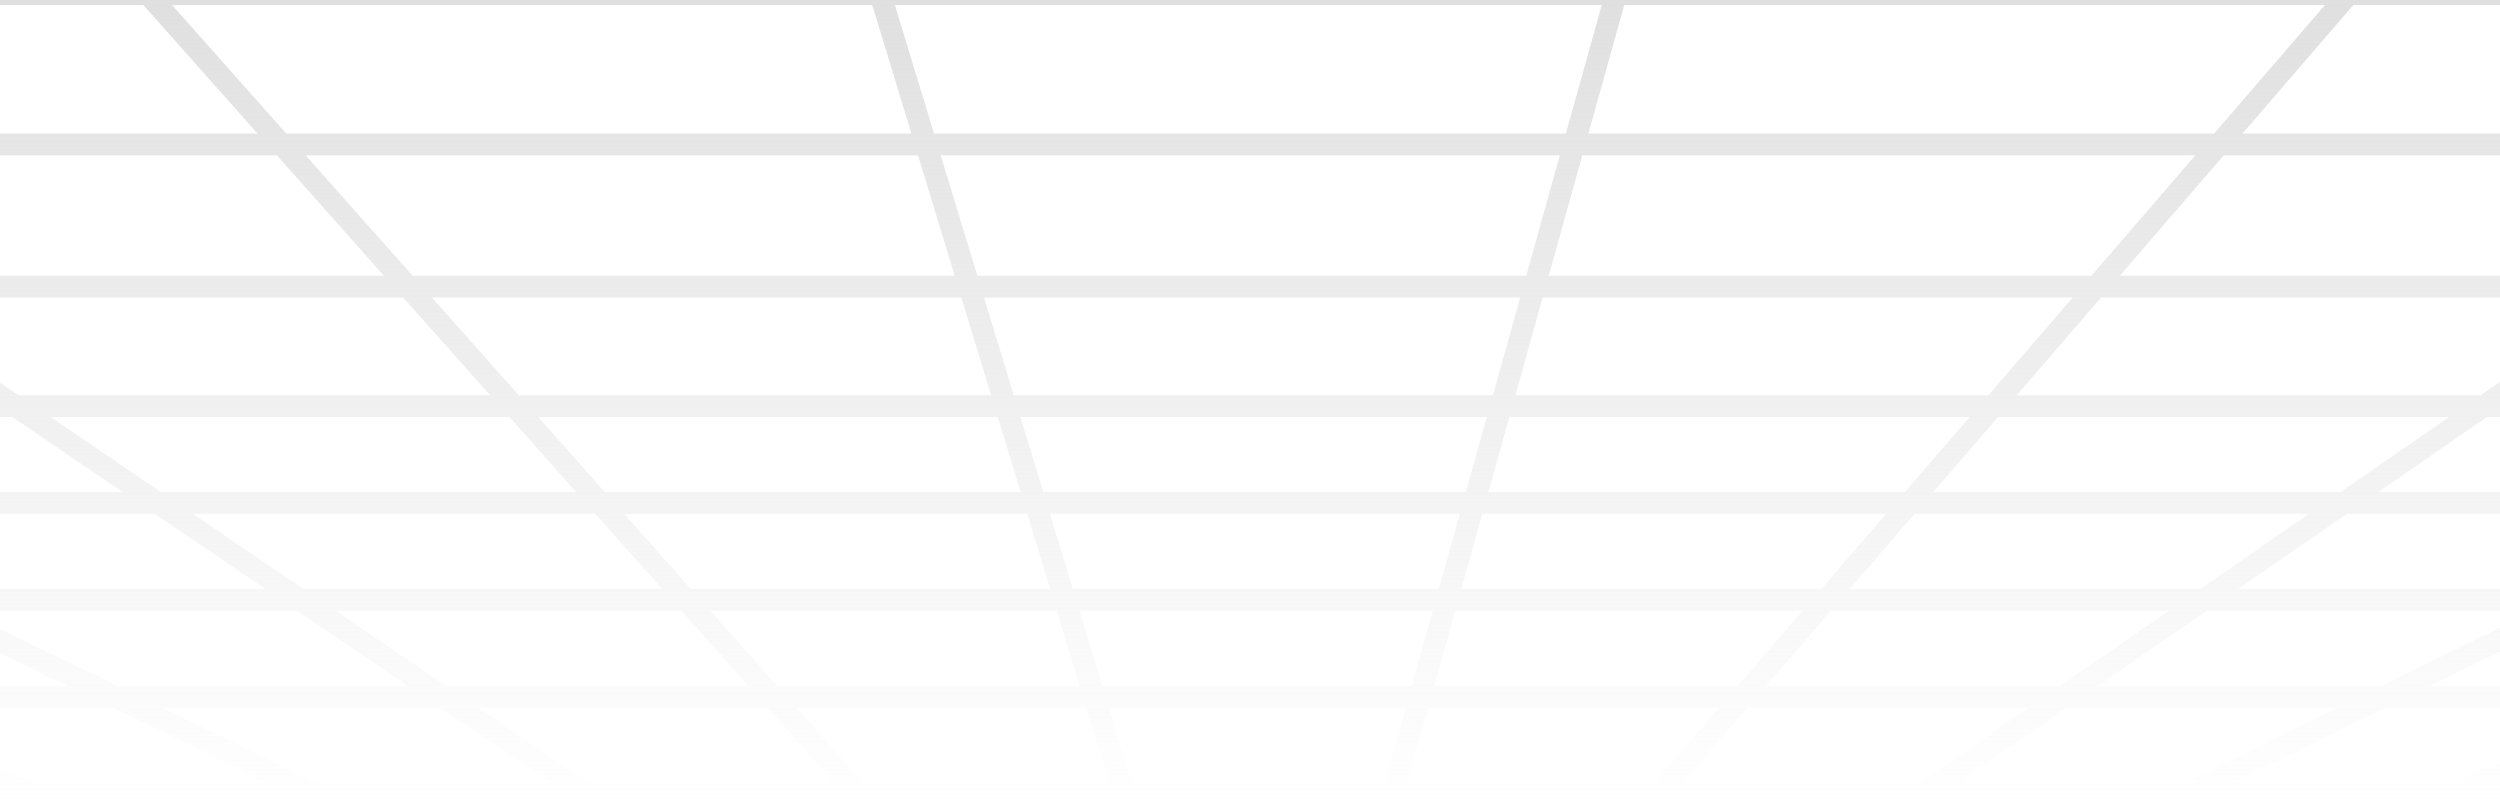 <svg width="376" height="122" viewBox="0 0 376 122" fill="none" xmlns="http://www.w3.org/2000/svg">
<path fill-rule="evenodd" clip-rule="evenodd" d="M-255.268 -29.107L-200.379 -2.504L-94.121 -2.504L-132.907 -28.864L-132.679 -29.107L-255.268 -29.107ZM-161.186 20.091L-201.058 0.766L-300.823 0.766L-250.245 20.091H-161.186ZM-154.441 23.361L-117.077 41.47L-194.291 41.47L-241.688 23.361L-154.441 23.361ZM-79.996 59.443L-110.331 44.74L-185.734 44.74L-147.253 59.443L-79.996 59.443ZM-73.25 62.712L-49.928 74.016L-109.112 74.016L-138.696 62.712L-73.25 62.712ZM-19.864 88.587L-43.182 77.286L-100.554 77.286L-70.976 88.587L-19.864 88.587ZM-13.118 91.857L10.201 103.16L-32.837 103.16L-62.418 91.857L-13.118 91.857ZM40.267 117.732L16.947 106.429L-24.28 106.429L5.302 117.732L40.267 117.732ZM47.013 121.001L48.478 121.712L48.954 121.001L703.234 121.001L703.275 121.263L704.917 121.001L1081.31 121.001V120.23L1229.05 106.429L1236.46 106.429V105.737L1385.04 91.857H1391.26V91.275L1541.01 77.286H1548.42V76.594L1697.01 62.712H1703.57V62.1L1889.4 44.74H1896.88V44.042L2118.25 23.361H2123.29V22.891L2360.12 0.766H2373.98V-0.528L2679.9 -29.107H2688.44V-29.905L2688.5 -29.91L2688.44 -30.511V-32.377H2688.27L2688.19 -33.166L2679.75 -32.377L2560.03 -32.377L2559.94 -33.325L2550.32 -32.377H2431.81L2431.7 -33.456L2421.34 -32.377L2303.48 -32.377L2303.41 -32.925L2298.43 -32.377H2175.8L2175.68 -33.348L2167.4 -32.377L2047.56 -32.377L2047.42 -33.483L2038.59 -32.377H1919.25L1919.15 -33.089L1913.84 -32.377L1790.97 -32.377L1790.86 -33.14L1785.58 -32.377L1649.38 -32.377L1649.29 -32.933L1645.8 -32.377L1537.73 -32.377L1537.5 -33.709L1529.71 -32.377L1408.01 -32.377L1407.77 -33.682L1400.85 -32.377H1278.36L1278.19 -33.141L1274.59 -32.377L1150.33 -32.377L1150.3 -32.523L1149.68 -32.377H1022.39L1022.28 -32.778L1020.82 -32.377L894.274 -32.377L893.809 -33.444L890.429 -32.377H764.481L763.808 -33.649L760.483 -32.377L636.254 -32.377L635.484 -33.508L633.189 -32.377H507.667L506.946 -33.132L505.853 -32.377L378.577 -32.377L378.365 -32.509L378.251 -32.377L-513.093 -32.377L-515.203 -33.047L-515.416 -32.377H-641.321L-643.214 -32.89L-643.353 -32.377L-768.402 -32.377L-771.079 -33.011L-771.229 -32.377H-896.131L-899.184 -33.018L-899.319 -32.377L-1024.75 -32.377L-1027.28 -32.853L-1027.37 -32.377L-1151.53 -32.377L-1155.72 -33.096L-1155.85 -32.377H-1281.34L-1284.09 -32.806L-1284.16 -32.377L-1408.63 -32.377L-1412.34 -32.912L-1412.42 -32.377H-1537.83L-1540.76 -32.769L-1540.81 -32.377L-1668.03 -32.377L-1669.15 -32.515L-1669.16 -32.377H-1797.6L-1797.75 -32.394L-1797.75 -32.377L-1923.14 -32.377L-1926.04 -32.695L-1926.08 -32.377L-2178.62 -32.377L-2182.87 -32.807L-2182.91 -32.377L-2306.84 -32.377L-2311.22 -32.797L-2311.26 -32.377H-2311.49V-29.933L-2311.53 -29.542L-2311.49 -29.539V-29.107H-2307L-2005.74 -0.147V0.766H-1996.24L-1762.29 23.256V23.361H-1761.2L-1351.89 62.713H-1351.84L-745.586 120.992V121.002H-745.489L-744.451 121.101L-744.442 121.002L-698.441 121.002L-697.562 121.091L-697.553 121.002L-604.697 121.002L-603.801 121.094L-603.791 121.002L-557.535 121.002L-556.923 121.069L-556.916 121.002L-511.121 121.002L-510.07 121.124L-510.055 121.002L-464.295 121.002L-463.191 121.139L-463.174 121.002L-416.931 121.002L-416.311 121.085L-416.299 121.002L-369.934 121.002L-369.449 121.071L-369.439 121.002L-322.812 121.002L-322.577 121.038L-322.571 121.002L-276.211 121.001L-275.728 121.084L-275.714 121.001L-229.366 121.001L-228.87 121.095L-228.852 121.001L-182.437 121.001L-182.024 121.088L-182.005 121.001L-135.507 121.001L-135.165 121.082L-135.146 121.001L-88.582 121.001L-88.342 121.066L-88.325 121.001L4.765 121.001L6.058 121.496L6.319 121.001L47.013 121.001ZM-100.631 117.732L-142.283 106.429L-182.808 106.429L-135.124 117.732L-100.631 117.732ZM-149.3 117.732L-196.984 106.429L-235.862 106.429L-182.097 117.732L-149.3 117.732ZM-197.99 117.732L-251.754 106.429L-288.973 106.429L-229.06 117.732L-197.99 117.732ZM-246.697 117.732L-306.61 106.429L-341.862 106.429L-275.933 117.732L-246.697 117.732ZM-295.283 117.732L-361.212 106.429L-394.751 106.429L-322.558 117.732L-295.283 117.732ZM-343.696 117.732L-415.889 106.429L-447.926 106.429L-369.698 117.732L-343.696 117.732ZM-392.563 117.732L-470.791 106.429L-501.129 106.429L-416.713 117.732L-392.563 117.732ZM-441.351 117.732L-525.767 106.429L-554.745 106.429L-464.092 117.732L-441.351 117.732ZM-490.519 117.732L-581.171 106.429L-607.812 106.429L-510.931 117.732L-490.519 117.732ZM-539.146 117.732L-636.028 106.429L-660.194 106.429L-557.356 117.732L-539.146 117.732ZM-587.284 117.732L-690.123 106.429L-713.739 106.429L-604.528 117.732L-587.284 117.732ZM-636.289 117.732L-745.5 106.429L-809.741 106.429L-698.276 117.732L-636.289 117.732ZM-730.686 117.732L-842.151 106.429L-862.908 106.429L-745.332 117.732L-730.686 117.732ZM-88.145 117.732L-129.798 106.429L-86.871 106.429L-51.285 117.732L-88.145 117.732ZM-40.484 117.732L-3.792 117.732L-33.374 106.429L-76.07 106.429L-40.484 117.732ZM1079.44 117.732L1079.38 117.127L1193.89 106.429L1175.21 106.429L1060.52 117.732L1079.44 117.732ZM1031.08 117.732L1031.04 117.352L1141.87 106.429L1120.54 106.429L1012.05 117.732L1031.08 117.732ZM984.163 117.732L984.123 117.354L1088.99 106.429L1066.47 106.429L963.721 117.732L984.163 117.732ZM937.277 117.732L937.236 117.356L1036.57 106.429L1011.61 106.429L915.212 117.732L937.277 117.732ZM890.363 117.732L890.319 117.358L983.534 106.429L956.974 106.429L866.759 117.732L890.363 117.732ZM843.459 117.732L843.413 117.362L930.673 106.429L902.718 106.429L818.38 117.732L843.459 117.732ZM796.55 117.732L796.501 117.365L878.103 106.429L848.133 106.429L769.938 117.732L796.55 117.732ZM749.639 117.732L749.587 117.37L825.278 106.429L796.281 106.429L725.416 117.732L749.639 117.732ZM704.658 117.732L775.523 106.429L738.034 106.429L671.991 117.732L704.658 117.732ZM655.821 117.732L655.73 117.198L718.651 106.429L683.1 106.429L623.22 117.732L655.821 117.732ZM608.904 117.732L608.79 117.128L665.472 106.429L635.713 106.429L582.407 117.732L608.904 117.732ZM566.644 117.732L619.949 106.429L580.846 106.429L533.377 117.732L566.644 117.732ZM519.262 117.732L566.731 106.429L525.547 106.429L484.209 117.732L519.262 117.732ZM472.226 117.732L472.197 117.627L513.15 106.429L461.728 106.429L425.94 117.732L472.226 117.732ZM417.167 117.732L416.922 117.17L450.931 106.429L406.931 106.429L377.403 117.732L417.167 117.732ZM370.722 117.732L370.319 116.968L397.852 106.429L358.899 106.429L335.968 117.732L370.722 117.732ZM330.205 117.732L329.813 117.156L351.576 106.429L310.809 106.429L294.465 117.732L330.205 117.732ZM289.475 117.732L289.202 117.445L305.132 106.429L262.802 106.429L253.054 117.732L289.475 117.732ZM248.787 117.732L258.535 106.429L214.809 106.429L211.656 117.732L248.787 117.732ZM208.27 117.732L211.423 106.429L166.789 106.429L170.233 117.732L208.27 117.732ZM166.825 117.732L163.382 106.429L119.773 106.429L129.816 117.732L166.825 117.732ZM125.494 117.732L115.452 106.429L71.901 106.429L88.531 117.732L125.494 117.732ZM82.786 117.732L47.692 117.732L24.372 106.429L66.156 106.429L82.786 117.732ZM-71.513 91.857L-41.931 103.16L-86.364 103.16L-121.95 91.857L-71.513 91.857ZM-97.165 103.16L-141.847 103.16L-183.499 91.857L-132.751 91.857L-97.165 103.16ZM-195.984 91.857L-154.332 103.16L-196.602 103.16L-244.285 91.857L-195.984 91.857ZM-258.461 91.857L-210.778 103.16L-251.414 103.16L-305.179 91.857L-258.461 91.857ZM-321.072 91.857L-267.307 103.16L-306.304 103.16L-366.217 91.857L-321.072 91.857ZM-383.854 91.857L-323.941 103.16L-360.934 103.16L-426.863 91.857L-383.854 91.857ZM-446.213 91.857L-380.284 103.16L-415.635 103.16L-487.828 91.857L-446.213 91.857ZM-508.966 91.857L-436.773 103.16L-470.556 103.16L-548.784 91.857L-508.966 91.857ZM-571.649 91.857L-493.421 103.16L-525.549 103.16L-609.965 91.857L-571.649 91.857ZM-634.603 91.857L-550.187 103.16L-580.968 103.16L-671.621 91.857L-634.603 91.857ZM-698.048 91.857L-607.395 103.16L-635.838 103.16L-732.72 91.857L-698.048 91.857ZM-760.936 91.857L-664.054 103.16L-689.943 103.16L-792.782 91.857L-760.936 91.857ZM-822.71 91.857L-719.872 103.16L-745.331 103.16L-854.542 91.857L-822.71 91.857ZM-886.303 91.857L-777.092 103.16L-841.985 103.16L-953.45 91.857L-886.303 91.857ZM-985.86 91.857L-874.395 103.16L-896.876 103.16V103.164L-1014.5 91.857L-985.86 91.857ZM1349.88 91.857L1228.89 103.16L1208.38 103.16L1323.07 91.857L1349.88 91.857ZM1289.73 91.857L1175.05 103.16L1151.92 103.16L1260.41 91.857L1289.73 91.857ZM1228.86 91.857L1120.37 103.16L1096.19 103.16L1198.95 91.857L1228.86 91.857ZM1169.04 91.857L1066.29 103.16L1039.5 103.16L1135.9 91.857L1169.04 91.857ZM1107.82 91.857L1011.42 103.16L983.072 103.16L1073.29 91.857L1107.82 91.857ZM1046.99 91.857L956.77 103.16L927.115 103.16L1011.45 91.857L1046.99 91.857ZM986.838 91.857L902.5 103.16L870.753 103.16L948.949 91.857L986.838 91.857ZM926.094 91.857L847.898 103.16L816.781 103.16L887.646 91.857L926.094 91.857ZM866.887 91.857L796.022 103.16L757.138 103.16L823.182 91.857L866.887 91.857ZM803.799 91.857L737.756 103.16L700.422 103.16L760.303 91.857L803.799 91.857ZM742.675 91.857L682.794 103.16L651.133 103.16L704.439 91.857L742.675 91.857ZM688.676 91.857L635.37 103.16L594.577 103.16L642.046 91.857L688.676 91.857ZM627.931 91.857L580.462 103.16L537.505 103.16L578.844 91.857L627.931 91.857ZM566.447 91.857L525.108 103.16L472.08 103.16L507.868 91.857L566.447 91.857ZM497.071 91.857L461.284 103.16L415.473 103.16L445.001 91.857L497.071 91.857ZM435.922 91.857L406.394 103.16L365.533 103.16L388.464 91.857L435.922 91.857ZM381.14 91.857L358.209 103.16L315.537 103.16L331.882 91.857L381.14 91.857ZM326.204 91.857L309.86 103.16L265.622 103.16L275.37 91.857L326.204 91.857ZM271.103 91.857L261.355 103.16L215.721 103.16L218.874 91.857L271.103 91.857ZM215.488 91.857L212.335 103.16L165.793 103.16L162.349 91.857L215.488 91.857ZM158.942 91.857L162.386 103.16L116.868 103.16L106.825 91.857L158.942 91.857ZM102.504 91.857L112.546 103.16L67.091 103.16L50.461 91.857L102.504 91.857ZM44.716 91.857L61.346 103.16L17.626 103.16L-5.694 91.857L44.716 91.857ZM-80.07 88.587L-132.244 88.587L-167.827 77.286L-109.649 77.286L-80.07 88.587ZM-143.045 88.587L-178.628 77.286L-237.197 77.286L-195.548 88.587L-143.045 88.587ZM-208.033 88.587L-249.681 77.286L-305.759 77.286L-258.079 88.587L-208.033 88.587ZM-272.255 88.587L-319.935 77.286L-374.491 77.286L-320.731 88.587L-272.255 88.587ZM-336.624 88.587L-390.384 77.286L-443.456 77.286L-383.549 88.587L-336.624 88.587ZM-401.186 88.587L-461.093 77.286L-511.859 77.286L-445.935 88.587L-401.186 88.587ZM-465.285 88.587L-531.209 77.286L-580.899 77.286L-508.712 88.587L-465.285 88.587ZM-529.85 88.587L-602.037 77.286L-649.635 77.286L-571.414 88.587L-529.85 88.587ZM-594.279 88.587L-672.5 77.286L-718.794 77.286L-634.385 88.587H-594.279ZM-659.023 88.587L-743.432 77.286L-788.489 77.286L-697.845 88.587L-659.023 88.587ZM-724.271 88.587L-814.916 77.286L-857.619 77.286L-760.746 88.587H-724.271ZM-788.962 88.587L-885.835 77.286L-925.361 77.286L-822.531 88.587L-788.962 88.587ZM-852.459 88.587L-955.289 77.286L-995.336 77.286L-886.134 88.587L-852.459 88.587ZM-917.895 88.587L-1027.1 77.286L-1097.15 77.286L-985.695 88.588L-917.895 88.587ZM-1018.1 88.588L-1129.56 77.286L-1166.07 77.286L-1048.48 88.588L-1018.1 88.588ZM1384.88 88.587L1505.86 77.286L1470.93 77.286L1356.25 88.587L1384.88 88.587ZM1322.91 88.587L1437.59 77.286H1400.28L1291.8 88.587H1322.91ZM1260.24 88.587L1368.73 77.286L1331.41 77.286L1228.67 88.587L1260.24 88.587ZM1198.77 88.587L1301.51 77.286L1260.17 77.286L1163.78 88.587L1198.77 88.587ZM1135.71 88.587L1232.1 77.286L1189.59 77.286L1099.38 88.587L1135.71 88.587ZM1073.08 88.587L1163.29 77.286L1120.18 77.286L1035.85 88.587L1073.08 88.587ZM1011.23 88.587L1095.56 77.286L1049.76 77.286L971.569 88.587L1011.23 88.587ZM948.714 88.587L1026.9 77.286L979.005 77.286L908.146 88.587L948.714 88.587ZM887.387 88.587L958.246 77.286L908.324 77.286L842.286 88.587L887.387 88.587ZM822.904 88.587L888.941 77.286L837.499 77.286L777.624 88.587L822.904 88.587ZM759.997 88.587L819.871 77.286L773.16 77.286L719.859 88.587L759.997 88.587ZM704.096 88.587L757.397 77.286L703.242 77.286L655.778 88.587L704.096 88.587ZM641.662 88.587L689.127 77.286L632.137 77.286L590.802 88.587L641.662 88.587ZM578.405 88.587L619.74 77.286L554.004 77.286L518.22 88.587L578.405 88.587ZM507.424 88.587L543.208 77.286L483.069 77.286L453.543 88.587L507.424 88.587ZM444.464 88.587L473.99 77.286L418.027 77.286L395.097 88.587L444.464 88.587ZM387.774 88.587L410.703 77.286L352.953 77.286L336.61 88.587L387.774 88.587ZM330.932 88.587L347.275 77.286L287.937 77.286L278.19 88.587L330.932 88.587ZM273.923 88.587L283.67 77.286L222.939 77.286L219.786 88.587L273.923 88.587ZM216.4 88.587L219.553 77.286L157.909 77.286L161.353 88.587L216.4 88.587ZM157.946 88.587L154.502 77.286L93.878 77.286L103.92 88.587L157.946 88.587ZM99.599 88.587L89.557 77.286L29.021 77.286L45.65 88.587L99.599 88.587ZM39.905 88.587L23.276 77.286L-35.757 77.286L-12.439 88.587L39.905 88.587ZM-147.79 62.712L-118.206 74.016L-178.121 74.016L-213.71 62.712L-147.79 62.712ZM-224.511 62.712L-188.922 74.016L-249.246 74.016L-290.901 62.712L-224.511 62.712ZM-303.386 62.712L-261.73 74.016L-319.552 74.016L-367.24 62.712L-303.386 62.712ZM-381.416 62.712L-333.728 74.016L-390.044 74.016L-443.813 62.712L-381.416 62.712ZM-459.706 62.712L-405.937 74.016L-460.788 74.016L-520.706 62.712L-459.706 62.712ZM-538.342 62.712L-478.425 74.016L-530.931 74.016L-596.866 62.712L-538.342 62.712ZM-616.216 62.712L-550.281 74.016L-601.782 74.016L-673.982 62.712L-616.216 62.712ZM-750.5 62.712L-695.12 62.712L-622.921 74.016L-672.265 74.016L-750.5 62.712ZM-773.365 62.712L-695.13 74.016L-743.214 74.016L-827.638 62.712L-773.365 62.712ZM-852.275 62.712L-767.852 74.016L-814.713 74.016L-905.374 62.712L-852.275 62.712ZM-931.801 62.712L-841.14 74.016L-885.645 74.016L-982.535 62.713L-931.801 62.712ZM-1010.75 62.713L-913.861 74.016L-955.11 74.016L-1057.96 62.713L-1010.75 62.713ZM-1087.89 62.713L-985.038 74.016L-1026.93 74.016L-1136.15 62.713L-1087.89 62.713ZM-1167.91 62.713L-1058.69 74.016L-1129.39 74.016L-1240.87 62.713L-1167.91 62.713ZM-1273.28 62.713L-1161.8 74.016L-1200.03 74.016V74.022L-1317.67 62.713L-1273.28 62.713ZM1661.86 62.712L1540.86 74.016L1504.1 74.016L1618.8 62.712L1661.86 62.712ZM1585.46 62.712L1470.76 74.016L1431.66 74.016L1540.16 62.712L1585.46 62.712ZM1508.61 62.712L1400.11 74.016L1361.13 74.016L1463.89 62.712L1508.61 62.712ZM1433.99 62.712L1331.23 74.016L1288.06 74.016L1384.47 62.712L1433.99 62.712ZM1356.39 62.712L1259.98 74.016L1215.69 74.016L1305.91 62.712L1356.39 62.712ZM1279.61 62.712L1189.39 74.016L1144.58 74.016L1228.92 62.712L1279.61 62.712ZM1204.31 62.712L1119.96 74.016L1072.38 74.016L1150.58 62.712L1204.31 62.712ZM1127.72 62.712L1049.52 74.016L999.505 74.016L1070.38 62.712L1127.72 62.712ZM1049.62 62.712L978.746 74.016L927.428 74.016L993.477 62.712L1049.62 62.712ZM974.095 62.712L908.046 74.016L854.821 74.016L914.707 62.712L974.095 62.712ZM897.079 62.712L837.194 74.016L788.58 74.016L841.891 62.712L897.079 62.712ZM826.128 62.712L772.817 74.016L716.974 74.016L764.446 62.712L826.128 62.712ZM750.331 62.712L702.858 74.016L644.095 74.016L685.437 62.712L750.331 62.712ZM673.039 62.712L631.698 74.016L564.357 74.016L600.147 62.712L673.039 62.712ZM589.351 62.712L553.561 74.016L491.611 74.016L521.142 62.712L589.351 62.712ZM512.062 62.712L482.532 74.016L424.66 74.016L447.593 62.712L512.062 62.712ZM440.27 62.712L417.337 74.016L357.681 74.016L374.026 62.712L440.27 62.712ZM368.349 62.712L352.003 74.016L290.757 74.016L300.506 62.712L368.349 62.712ZM296.24 62.712L286.491 74.016L223.851 74.016L227.004 62.712L296.24 62.712ZM223.618 62.712L220.465 74.016L156.913 74.016L153.469 62.712L223.618 62.712ZM150.062 62.712L153.506 74.016L90.973 74.016L80.929 62.712L150.062 62.712ZM76.608 62.712L86.651 74.016L24.211 74.016L7.579 62.712L76.608 62.712ZM1.834 62.712L18.465 74.016L-42.503 74.016L-65.825 62.712L1.834 62.712ZM-156.347 59.443L-194.828 44.74L-270.296 44.74L-224.004 59.443L-156.347 59.443ZM-302.95 59.443L-234.805 59.443L-281.097 44.74L-357.134 44.74L-302.95 59.443ZM-315.435 59.443L-369.618 44.74L-443.063 44.74L-381.034 59.443L-315.435 59.443ZM-395.21 59.443L-457.239 44.74L-529.305 44.74L-459.366 59.443L-395.21 59.443ZM-475.258 59.443L-545.197 44.74L-615.974 44.74L-538.037 59.443L-475.258 59.443ZM-555.674 59.443L-633.611 44.74H-701.702L-615.938 59.443L-555.674 59.443ZM-635.288 59.443L-721.051 44.74L-788.778 44.74L-694.866 59.443L-635.288 59.443ZM-716.004 59.443L-809.917 44.74L-874.893 44.74L-773.13 59.443L-716.004 59.443ZM-795.995 59.443L-897.758 44.74H-961.871L-852.058 59.443L-795.995 59.443ZM-876.695 59.443L-986.508 44.74H-1049.52L-931.598 59.443L-876.695 59.443ZM-958.024 59.443L-1075.95 44.74L-1136.59 44.74L-1010.56 59.443L-958.024 59.443ZM-1038.78 59.443L-1164.81 44.74L-1221.48 44.74L-1087.71 59.443L-1038.78 59.443ZM-1117.63 59.443L-1251.41 44.74H-1309.81L-1167.74 59.443L-1117.63 59.443ZM-1199.5 59.443L-1341.57 44.74L-1418.11 44.74L-1273.11 59.443L-1199.5 59.443ZM-1305.52 59.443L-1450.52 44.74L-1504.63 44.74L-1351.69 59.443L-1305.52 59.443ZM1696.86 59.443L1854.25 44.74L1801.17 44.74L1651.98 59.443L1696.86 59.443ZM1618.64 59.443L1767.83 44.74L1712.68 44.74L1571.55 59.443L1618.64 59.443ZM1539.99 59.443L1681.12 44.74L1627.28 44.74L1493.62 59.443L1539.99 59.443ZM1463.71 59.443L1597.38 44.74L1537.76 44.74L1412.36 59.443L1463.71 59.443ZM1384.28 59.443L1509.68 44.74L1449.37 44.74L1332.01 59.443L1384.28 59.443ZM1305.71 59.443L1423.06 44.74L1363.03 44.74L1253.32 59.443L1305.71 59.443ZM1228.7 59.443L1338.41 44.74L1274.92 44.74L1173.2 59.443L1228.7 59.443ZM1150.34 59.443L1252.06 44.74L1183.06 44.74L1090.88 59.443L1150.34 59.443ZM1070.12 59.443L1162.3 44.74L1098.49 44.74L1012.58 59.443L1070.12 59.443ZM993.199 59.443L1079.11 44.74L1009.92 44.74L932.029 59.443L993.199 59.443ZM914.401 59.443L992.296 44.74L926.654 44.74L857.311 59.443L914.401 59.443ZM841.548 59.443L910.891 44.74L839.927 44.74L778.178 59.443L841.548 59.443ZM764.062 59.443L825.812 44.74L751.17 44.74L697.395 59.443L764.062 59.443ZM684.998 59.443L738.772 44.74L657.053 44.74L610.5 59.443L684.998 59.443ZM599.703 59.443L646.257 44.74L568.095 44.74L529.684 59.443L599.703 59.443ZM520.604 59.443L559.016 44.74L484.057 44.74L454.227 59.443L520.604 59.443ZM446.903 59.443L476.733 44.74L400.016 44.74L378.754 59.443L446.903 59.443ZM373.077 59.443L394.338 44.74L316.007 44.74L303.326 59.443L373.077 59.443ZM299.06 59.443L311.741 44.74L232.018 44.74L227.916 59.443L299.06 59.443ZM224.531 59.443L228.632 44.74L147.993 44.74L152.473 59.443L224.531 59.443ZM149.065 59.443L144.585 44.74L64.96 44.74L78.024 59.443L149.065 59.443ZM73.702 59.443L60.638 44.74L-18.865 44.74L2.769 59.443L73.702 59.443ZM-2.977 59.443L-24.61 44.74L-102.906 44.74L-72.57 59.443L-2.977 59.443ZM-280.59 41.47L-203.385 41.47L-250.782 23.361L-337.607 23.361L-280.59 41.47ZM-348.408 23.361L-291.391 41.47L-369.183 41.47L-435.919 23.361L-348.408 23.361ZM-448.404 23.361L-381.667 41.47L-456.857 41.47L-533.258 23.361L-448.404 23.361ZM-547.433 23.361L-471.033 41.47L-544.858 41.47L-631.001 23.361L-547.433 23.361ZM-646.893 23.361L-560.75 41.47L-633.306 41.47L-729.3 23.361H-646.893ZM-746.937 23.361L-650.943 41.47H-720.773L-826.408 23.361H-746.937ZM-845.758 23.361L-740.123 41.47L-809.662 41.47L-925.333 23.361L-845.758 23.361ZM-946.471 23.361L-830.801 41.47L-897.523 41.47L-1022.86 23.361L-946.471 23.361ZM-1045.73 23.361L-920.388 41.47L-986.29 41.47L-1121.55 23.361L-1045.73 23.361ZM-1146.18 23.361L-1010.93 41.47L-1075.75 41.47L-1220.99 23.361L-1146.18 23.361ZM-1247.42 23.361L-1102.17 41.47L-1164.62 41.47L-1319.84 23.361L-1247.42 23.361ZM-1348.06 23.361L-1192.83 41.47L-1251.23 41.47L-1416.01 23.361H-1348.06ZM-1445.93 23.361L-1281.16 41.47L-1341.4 41.47L-1516.38 23.361H-1445.93ZM-1548.14 23.361L-1373.16 41.47L-1450.36 41.47L-1628.95 23.361H-1548.14ZM-1661.36 23.361L-1482.77 41.47L-1538.65 41.47H-1538.69L-1727.03 23.361L-1661.36 23.361ZM2083.1 23.361L1889.25 41.47L1834.34 41.47L2018.1 23.361L2083.1 23.361ZM1984.76 23.361L1801.01 41.47L1744.06 41.47L1917.89 23.361L1984.76 23.361ZM1886.33 23.361L1712.51 41.47L1657 41.47L1821.63 23.361H1886.33ZM1791.73 23.361L1627.1 41.47L1565.64 41.47L1720.1 23.361L1791.73 23.361ZM1692.02 23.361L1537.57 41.47L1475.46 41.47L1620.01 23.361H1692.02ZM1593.71 23.361L1449.16 41.47L1387.43 41.47L1522.55 23.361L1593.71 23.361ZM1497.94 23.361L1362.81 41.47L1297.54 41.47L1422.83 23.361L1497.94 23.361ZM1399.97 23.361L1274.68 41.47L1203.56 41.47L1317.1 23.361L1399.97 23.361ZM1296.34 23.361L1182.8 41.47L1117.6 41.47L1223.41 23.361L1296.34 23.361ZM1204.03 23.361L1098.22 41.47L1027.25 41.47L1123.19 23.361H1204.03ZM1105.56 23.361L1009.62 41.47L942.074 41.47L1027.48 23.361H1105.56ZM1011.72 23.361L926.311 41.47L853.659 41.47L929.714 23.361L1011.72 23.361ZM915.599 23.361L839.543 41.47L763.128 41.47L829.361 23.361L915.599 23.361ZM816.964 23.361L750.731 41.47L667.406 41.47L724.745 23.361L816.964 23.361ZM713.949 23.361L656.61 41.47L576.637 41.47L623.949 23.361L713.949 23.361ZM614.869 23.361L567.558 41.47L490.69 41.47L527.431 23.361L614.869 23.361ZM520.107 23.361L483.366 41.47L404.744 41.47L430.931 23.361H520.107ZM425.254 23.361L399.066 41.47L318.827 41.47L334.446 23.361H425.254ZM330.179 23.361L314.561 41.47L232.93 41.47L237.981 23.361L330.179 23.361ZM234.596 23.361L229.544 41.47L146.997 41.47L141.479 23.361L234.596 23.361ZM138.071 23.361L143.589 41.47L62.055 41.47L45.964 23.361L138.071 23.361ZM41.642 23.361L57.733 41.47L-23.675 41.47L-50.321 23.361L41.642 23.361ZM-56.066 23.361L-29.421 41.47L-109.652 41.47L-147.016 23.361H-56.066ZM-259.339 20.091L-309.917 0.766L-408.745 0.766L-347.901 20.091L-259.339 20.091ZM-358.702 20.091L-419.547 0.766L-519.184 0.766L-447.968 20.091L-358.702 20.091ZM-460.453 20.091L-531.669 0.766L-628.58 0.766L-547.051 20.091L-460.453 20.091ZM-561.227 20.091L-642.756 0.766L-738.479 0.766L-646.553 20.091L-561.227 20.091ZM-662.446 20.091L-754.371 0.766H-849.07L-746.632 20.091L-662.446 20.091ZM-764.269 20.091L-866.707 0.766H-958.205L-845.48 20.091H-764.269ZM-864.83 20.091L-977.555 0.766H-1069.65L-946.217 20.091H-864.83ZM-967.355 20.091L-1090.79 0.766H-1179.25L-1045.49 20.091H-967.355ZM-1068.36 20.091L-1202.11 0.766H-1290.3L-1145.97 20.091L-1068.36 20.091ZM-1170.6 20.091L-1314.94 0.766H-1402.21L-1247.22 20.091L-1170.6 20.091ZM-1273.64 20.091L-1428.64 0.766L-1513.52 0.766L-1347.87 20.091L-1273.64 20.091ZM-1376.09 20.091L-1541.73 0.766L-1621.59 0.766L-1445.75 20.091L-1376.09 20.091ZM-1475.68 20.091L-1651.52 0.766L-1734.7 0.766L-1547.98 20.091L-1475.68 20.091ZM-1579.74 20.091L-1766.46 0.766L-1851.78 0.766L-1661.2 20.091H-1579.74ZM-1693.61 20.091L-1884.19 0.766L-1962.07 0.766L-1761.04 20.091H-1693.61ZM2118.1 20.091L2324.97 0.766L2247.36 0.766L2051.27 20.091H2118.1ZM2017.94 20.091L2214.03 0.766L2134.77 0.766L1949.27 20.091H2017.94ZM1917.72 20.091L2103.21 0.766L2027.04 0.766L1851.36 20.091H1917.72ZM1821.45 20.091L1997.13 0.766L1912.8 0.766L1747.98 20.091L1821.45 20.091ZM1719.9 20.091L1884.73 0.766L1800.35 0.766L1646.11 20.091L1719.9 20.091ZM1619.8 20.091L1774.05 0.766L1691.15 0.766L1546.95 20.091L1619.8 20.091ZM1522.34 20.091L1666.54 0.766L1579.14 0.766L1445.45 20.091L1522.34 20.091ZM1422.59 20.091L1556.29 0.766L1458.77 0.766L1337.6 20.091L1422.59 20.091ZM1316.84 20.091L1438.01 0.766H1355.44L1242.52 20.091H1316.84ZM1223.14 20.091L1336.06 0.766H1242.89L1140.51 20.091H1223.14ZM1122.88 20.091L1225.26 0.766H1134.04L1042.9 20.091L1122.88 20.091ZM1027.14 20.091L1118.28 0.766H1024.61L943.446 20.091L1027.14 20.091ZM929.33 20.091L1010.49 0.766L911.999 0.766L841.319 20.091L929.33 20.091ZM828.922 20.091L899.601 0.766L796.286 0.766L735.098 20.091L828.922 20.091ZM724.301 20.091L785.49 0.766L682.977 0.766L632.49 20.091L724.301 20.091ZM623.411 20.091L673.898 0.766L573.272 0.766L534.064 20.091L623.411 20.091ZM526.741 20.091L565.948 0.766L463.605 0.766L435.659 20.091H526.741ZM429.982 20.091L457.927 0.766L353.934 0.766L337.266 20.091L429.982 20.091ZM332.999 20.091L349.667 0.766L244.284 0.766L238.894 20.091L332.999 20.091ZM235.508 20.091L240.899 0.766L134.594 0.766L140.482 20.091L235.508 20.091ZM137.075 20.091L131.187 0.766L25.888 0.766L43.059 20.091L137.075 20.091ZM38.737 20.091L21.566 0.766L-83.565 0.766L-55.132 20.091L38.737 20.091ZM-60.877 20.091L-89.311 0.766L-193.633 0.766L-153.761 20.091H-60.877ZM-309.38 -2.504L-207.804 -2.504L-261.009 -28.291L-260.463 -29.107H-379.007L-309.38 -2.504ZM-387.863 -29.016L-318.474 -2.504L-419.04 -2.504L-502.799 -29.107L-387.816 -29.107L-387.863 -29.016ZM-513.601 -29.107L-429.841 -2.504L-531.233 -2.504L-629.271 -29.107H-513.601ZM-641.757 -29.107L-543.718 -2.504L-642.374 -2.504L-754.608 -29.107L-641.757 -29.107ZM-768.784 -29.107L-656.55 -2.504L-754.031 -2.504L-880.578 -29.107H-768.784ZM-896.471 -29.107L-769.924 -2.504L-866.401 -2.504L-1007.42 -29.107L-896.471 -29.107ZM-1025.06 -29.107L-884.038 -2.504L-977.276 -2.504L-1132.46 -29.107H-1025.06ZM-1151.81 -29.107L-996.626 -2.504L-1090.54 -2.504L-1260.46 -29.107H-1151.81ZM-1281.6 -29.107L-1111.67 -2.504L-1201.88 -2.504L-1386.01 -29.107L-1281.6 -29.107ZM-1408.87 -29.107L-1224.74 -2.504H-1314.72L-1513.41 -29.107H-1408.87ZM-1538.05 -29.107L-1339.36 -2.504H-1428.44L-1641.81 -29.107L-1538.05 -29.107ZM-1668.24 -29.107L-1454.86 -2.504H-1541.54L-1769.58 -29.107H-1668.24ZM-1797.79 -29.107L-1569.76 -2.504H-1651.34L-1893.39 -29.107L-1797.79 -29.107ZM-1923.32 -29.107L-1681.26 -2.504H-1766.29L-2023.35 -29.107L-1923.32 -29.107ZM-2054.85 -29.08L-1798.06 -2.504H-1884.02L-2146.38 -29.107L-2054.85 -29.107L-2054.85 -29.08ZM-2178.79 -29.107L-1916.43 -2.504L-1996.09 -2.504L-2272.83 -29.107H-2178.79ZM2644.75 -29.107L2359.97 -2.504L2280.54 -2.504L2550.48 -29.107L2644.75 -29.107ZM2517.14 -29.107L2247.2 -2.504L2166.15 -2.504L2421.51 -29.107H2517.14ZM2389.96 -29.107L2134.6 -2.504H2056.76L2298.61 -29.107L2389.96 -29.107ZM2268.7 -29.107L2026.86 -2.504H1940.69L2167.59 -29.107H2268.7ZM2139.51 -29.107L1912.61 -2.504H1826.45L2038.79 -29.107L2139.51 -29.107ZM2012.49 -29.107L1800.15 -2.504L1715.55 -2.504L1914.06 -29.107H2012.49ZM1889.44 -29.107L1690.93 -2.504H1601.76L1785.81 -29.107L1889.44 -29.107ZM1762.96 -29.107L1578.91 -2.504H1479.26L1646.06 -29.107H1762.96ZM1625.3 -29.107L1458.51 -2.504H1374.54L1529.99 -29.107H1625.3ZM1510.61 -29.107L1355.16 -2.504L1260.21 -2.504L1401.16 -29.107L1510.61 -29.107ZM1383.53 -29.107L1242.59 -2.504L1149.46 -2.504L1274.93 -29.107H1383.53ZM1259.17 -29.107L1133.7 -2.504L1038.34 -2.504L1150.07 -29.107L1259.17 -29.107ZM1135.95 -29.107L1024.22 -2.504L923.957 -2.504L1021.26 -29.107H1135.95ZM1008.86 -29.107L911.56 -2.504L806.639 -2.504L890.873 -29.107L1008.86 -29.107ZM880.076 -29.107L795.842 -2.504L691.519 -2.504L761.021 -29.107H880.076ZM751.941 -29.107L682.439 -2.504L579.905 -2.504L633.879 -29.107L751.941 -29.107ZM626.555 -29.107L572.582 -2.504L468.333 -2.504L506.803 -29.107H626.555ZM501.125 -29.107L462.655 -2.504L356.753 -2.504L379.698 -29.107L501.125 -29.107ZM375.431 -29.107L352.487 -2.504L245.197 -2.504L252.618 -29.107H375.431ZM249.232 -29.107L241.811 -2.504L133.598 -2.504L125.492 -29.107H249.232ZM122.085 -29.107L130.191 -2.504L22.983 -2.504L-0.655 -29.107L122.085 -29.107ZM-4.977 -29.107L18.661 -2.504L-88.376 -2.504L-127.519 -29.107H-4.977Z" fill="url(#paint0_linear_23_1457)"/>
<defs>
<linearGradient id="paint0_linear_23_1457" x1="188.484" y1="121.712" x2="188.484" y2="-33.709" gradientUnits="userSpaceOnUse">
<stop stop-color="#DADADA" stop-opacity="0"/>
<stop offset="1" stop-color="#D6D6D6"/>
</linearGradient>
</defs>
</svg>
